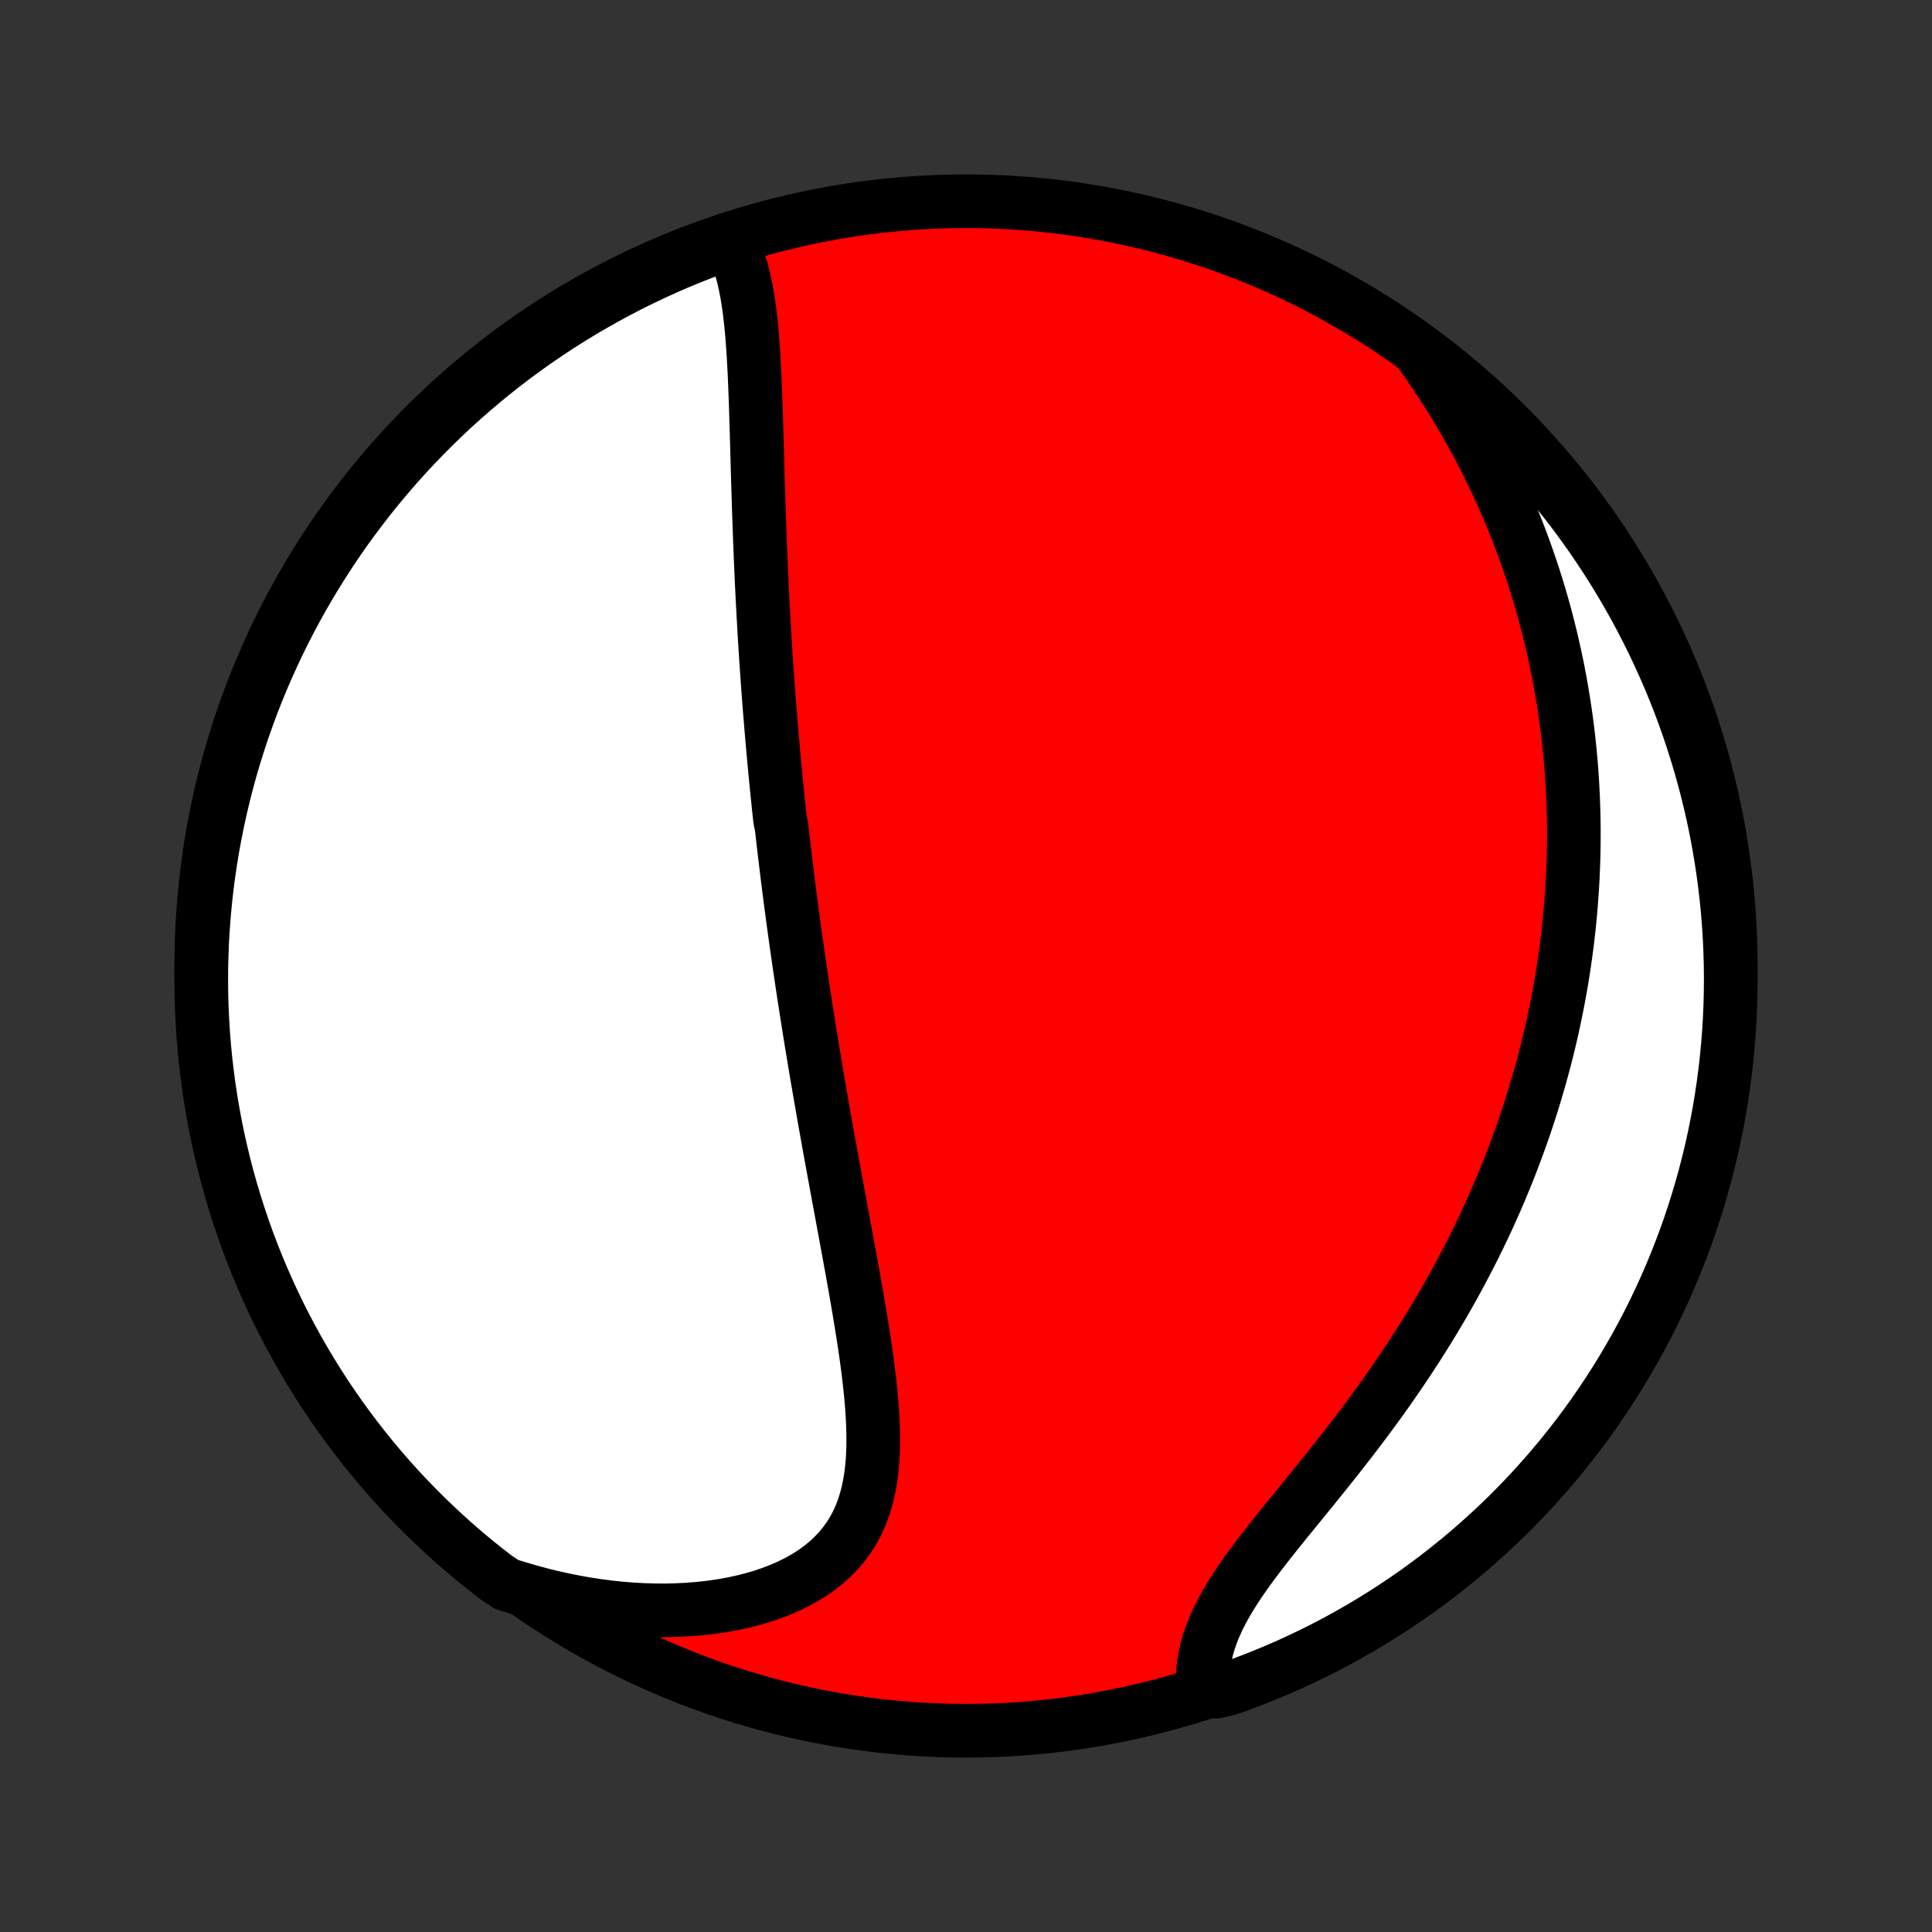 <?xml version="1.0" encoding="utf-8" standalone="no"?>
<!DOCTYPE svg PUBLIC "-//W3C//DTD SVG 1.1//EN"
  "http://www.w3.org/Graphics/SVG/1.1/DTD/svg11.dtd">
<!-- Created with matplotlib (http://matplotlib.org/) -->
<svg height="72pt" version="1.1" viewBox="0 0 72 72" width="72pt" xmlns="http://www.w3.org/2000/svg" xmlns:xlink="http://www.w3.org/1999/xlink">
 <rect x="0" y="0" width="72" height="72" fill="#333333" stroke="none"/>
 <defs>
  <style type="text/css">
*{stroke-linecap:butt;stroke-linejoin:round;}
  </style>
 </defs>
 <g id="figure_1">
  <g id="patch_1">
   <path d="
M0 72
L72 72
L72 0
L0 0
z
" style="fill:none;"/>
  </g>
  <g id="axes_1">
   <g id="PatchCollection_1">
    <defs>
     <path d="
M36 -7.5
C43.558 -7.5 50.808 -10.503 56.153 -15.848
C61.497 -21.192 64.5 -28.442 64.5 -36
C64.5 -43.558 61.497 -50.808 56.153 -56.153
C50.808 -61.497 43.558 -64.5 36 -64.5
C28.442 -64.5 21.192 -61.497 15.848 -56.153
C10.503 -50.808 7.5 -43.558 7.5 -36
C7.5 -28.442 10.503 -21.192 15.848 -15.848
C21.192 -10.503 28.442 -7.5 36 -7.5
z
" id="C0_0_a811fe30f3"/>
     <path d="
M27.259 -62.916
L27.37 -62.684
L27.469 -62.444
L27.557 -62.197
L27.636 -61.942
L27.705 -61.681
L27.766 -61.415
L27.82 -61.143
L27.868 -60.867
L27.91 -60.587
L27.947 -60.303
L27.98 -60.016
L28.009 -59.726
L28.034 -59.434
L28.056 -59.14
L28.076 -58.844
L28.094 -58.547
L28.11 -58.248
L28.124 -57.949
L28.137 -57.65
L28.149 -57.349
L28.16 -57.049
L28.17 -56.748
L28.179 -56.448
L28.188 -56.148
L28.197 -55.849
L28.206 -55.55
L28.214 -55.252
L28.222 -54.954
L28.23 -54.657
L28.239 -54.362
L28.247 -54.067
L28.256 -53.773
L28.265 -53.481
L28.274 -53.19
L28.284 -52.9
L28.294 -52.611
L28.304 -52.323
L28.314 -52.037
L28.325 -51.752
L28.336 -51.468
L28.348 -51.186
L28.36 -50.905
L28.372 -50.625
L28.385 -50.347
L28.398 -50.07
L28.412 -49.794
L28.426 -49.52
L28.44 -49.247
L28.455 -48.975
L28.471 -48.704
L28.486 -48.434
L28.502 -48.166
L28.519 -47.898
L28.536 -47.632
L28.553 -47.367
L28.571 -47.102
L28.59 -46.839
L28.608 -46.577
L28.627 -46.315
L28.647 -46.054
L28.667 -45.795
L28.687 -45.536
L28.708 -45.277
L28.729 -45.02
L28.751 -44.762
L28.773 -44.506
L28.795 -44.25
L28.818 -43.994
L28.841 -43.739
L28.865 -43.484
L28.889 -43.23
L28.913 -42.976
L28.939 -42.722
L28.964 -42.468
L28.99 -42.215
L29.016 -41.962
L29.043 -41.708
L29.07 -41.455
L29.125 -41.201
L29.154 -40.947
L29.183 -40.694
L29.212 -40.44
L29.242 -40.185
L29.273 -39.931
L29.304 -39.676
L29.335 -39.42
L29.367 -39.164
L29.399 -38.908
L29.433 -38.651
L29.466 -38.393
L29.5 -38.134
L29.535 -37.875
L29.57 -37.615
L29.605 -37.354
L29.642 -37.093
L29.678 -36.83
L29.716 -36.566
L29.754 -36.301
L29.792 -36.035
L29.832 -35.768
L29.872 -35.5
L29.912 -35.23
L29.953 -34.959
L29.995 -34.687
L30.038 -34.413
L30.081 -34.138
L30.125 -33.861
L30.169 -33.583
L30.214 -33.303
L30.26 -33.021
L30.307 -32.738
L30.354 -32.453
L30.402 -32.166
L30.451 -31.877
L30.501 -31.587
L30.551 -31.294
L30.602 -31
L30.654 -30.704
L30.706 -30.405
L30.759 -30.105
L30.813 -29.803
L30.868 -29.498
L30.923 -29.192
L30.979 -28.884
L31.036 -28.573
L31.093 -28.26
L31.151 -27.946
L31.209 -27.629
L31.268 -27.31
L31.328 -26.989
L31.387 -26.667
L31.447 -26.342
L31.508 -26.015
L31.568 -25.687
L31.629 -25.357
L31.689 -25.025
L31.75 -24.692
L31.81 -24.357
L31.87 -24.02
L31.929 -23.683
L31.987 -23.344
L32.044 -23.004
L32.1 -22.663
L32.155 -22.322
L32.207 -21.98
L32.258 -21.638
L32.306 -21.296
L32.351 -20.954
L32.392 -20.612
L32.43 -20.271
L32.464 -19.932
L32.492 -19.593
L32.515 -19.256
L32.532 -18.922
L32.541 -18.59
L32.543 -18.26
L32.537 -17.934
L32.521 -17.612
L32.494 -17.294
L32.456 -16.981
L32.406 -16.673
L32.343 -16.371
L32.265 -16.075
L32.173 -15.787
L32.064 -15.505
L31.939 -15.232
L31.797 -14.967
L31.637 -14.712
L31.459 -14.466
L31.263 -14.23
L31.049 -14.005
L30.816 -13.791
L30.566 -13.588
L30.299 -13.396
L30.015 -13.217
L29.715 -13.049
L29.401 -12.894
L29.072 -12.751
L28.73 -12.62
L28.377 -12.502
L28.012 -12.396
L27.637 -12.303
L27.253 -12.222
L26.861 -12.153
L26.462 -12.096
L26.057 -12.051
L25.647 -12.018
L25.232 -11.997
L24.813 -11.987
L24.392 -11.989
L23.968 -12.001
L23.542 -12.025
L23.116 -12.059
L22.689 -12.104
L22.262 -12.16
L21.836 -12.225
L21.411 -12.301
L20.987 -12.386
L20.565 -12.48
L20.146 -12.584
L19.729 -12.697
L19.314 -12.818
L18.889 -12.948
L18.494 -13.209
L18.104 -13.511
L17.719 -13.82
L17.34 -14.135
L16.967 -14.458
L16.6 -14.787
L16.239 -15.122
L15.883 -15.464
L15.534 -15.812
L15.191 -16.166
L14.854 -16.526
L14.524 -16.892
L14.2 -17.264
L13.883 -17.642
L13.573 -18.025
L13.269 -18.414
L12.973 -18.808
L12.683 -19.207
L12.401 -19.612
L12.125 -20.021
L11.857 -20.436
L11.597 -20.855
L11.344 -21.278
L11.098 -21.706
L10.86 -22.139
L10.629 -22.576
L10.406 -23.016
L10.192 -23.461
L9.985 -23.91
L9.785 -24.362
L9.594 -24.818
L9.411 -25.277
L9.236 -25.739
L9.069 -26.205
L8.911 -26.674
L8.76 -27.145
L8.618 -27.619
L8.484 -28.096
L8.359 -28.575
L8.242 -29.056
L8.133 -29.54
L8.033 -30.025
L7.942 -30.512
L7.859 -31.001
L7.784 -31.492
L7.719 -31.984
L7.661 -32.477
L7.613 -32.971
L7.573 -33.466
L7.542 -33.962
L7.519 -34.458
L7.505 -34.955
L7.5 -35.452
L7.503 -35.95
L7.516 -36.447
L7.536 -36.944
L7.566 -37.441
L7.604 -37.938
L7.651 -38.434
L7.706 -38.929
L7.77 -39.423
L7.843 -39.916
L7.924 -40.408
L8.014 -40.899
L8.112 -41.389
L8.219 -41.876
L8.334 -42.362
L8.458 -42.846
L8.59 -43.328
L8.731 -43.807
L8.879 -44.284
L9.036 -44.759
L9.202 -45.231
L9.375 -45.7
L9.556 -46.166
L9.746 -46.63
L9.943 -47.089
L10.149 -47.546
L10.362 -47.999
L10.583 -48.448
L10.812 -48.894
L11.049 -49.335
L11.293 -49.773
L11.545 -50.206
L11.804 -50.635
L12.07 -51.06
L12.344 -51.48
L12.625 -51.895
L12.913 -52.306
L13.209 -52.711
L13.511 -53.111
L13.82 -53.507
L14.135 -53.896
L14.458 -54.281
L14.787 -54.66
L15.122 -55.033
L15.464 -55.4
L15.812 -55.761
L16.166 -56.117
L16.526 -56.466
L16.892 -56.809
L17.264 -57.146
L17.642 -57.476
L18.025 -57.8
L18.414 -58.117
L18.808 -58.427
L19.207 -58.731
L19.612 -59.027
L20.021 -59.317
L20.436 -59.599
L20.855 -59.875
L21.278 -60.143
L21.706 -60.403
L22.139 -60.656
L22.576 -60.902
L23.016 -61.14
L23.461 -61.371
L23.91 -61.593
L24.362 -61.808
L24.818 -62.016
L25.277 -62.215
L25.739 -62.406
L26.205 -62.589
L26.674 -62.764
z
" id="C0_1_1059c60e43"/>
     <path d="
M52.991 -58.771
L53.238 -58.419
L53.478 -58.068
L53.711 -57.716
L53.937 -57.365
L54.156 -57.013
L54.369 -56.662
L54.575 -56.312
L54.774 -55.962
L54.966 -55.613
L55.153 -55.264
L55.333 -54.917
L55.506 -54.571
L55.674 -54.225
L55.836 -53.881
L55.992 -53.538
L56.142 -53.196
L56.287 -52.855
L56.426 -52.516
L56.56 -52.178
L56.689 -51.842
L56.813 -51.506
L56.931 -51.172
L57.045 -50.84
L57.155 -50.509
L57.259 -50.179
L57.359 -49.851
L57.455 -49.524
L57.546 -49.198
L57.633 -48.874
L57.716 -48.55
L57.795 -48.229
L57.87 -47.908
L57.941 -47.589
L58.009 -47.27
L58.072 -46.953
L58.132 -46.638
L58.188 -46.323
L58.241 -46.009
L58.291 -45.696
L58.337 -45.384
L58.38 -45.073
L58.419 -44.763
L58.455 -44.454
L58.488 -44.145
L58.518 -43.837
L58.545 -43.53
L58.569 -43.224
L58.589 -42.918
L58.607 -42.612
L58.622 -42.307
L58.633 -42.003
L58.642 -41.699
L58.648 -41.395
L58.652 -41.091
L58.652 -40.788
L58.649 -40.485
L58.644 -40.182
L58.636 -39.879
L58.624 -39.576
L58.611 -39.273
L58.594 -38.97
L58.574 -38.667
L58.552 -38.363
L58.527 -38.06
L58.499 -37.756
L58.468 -37.452
L58.434 -37.147
L58.397 -36.842
L58.357 -36.536
L58.315 -36.23
L58.269 -35.924
L58.221 -35.616
L58.169 -35.308
L58.114 -35
L58.056 -34.69
L57.995 -34.38
L57.931 -34.069
L57.864 -33.757
L57.793 -33.444
L57.719 -33.13
L57.642 -32.815
L57.561 -32.499
L57.476 -32.182
L57.389 -31.864
L57.297 -31.545
L57.202 -31.225
L57.103 -30.903
L57.001 -30.58
L56.894 -30.256
L56.784 -29.931
L56.669 -29.605
L56.551 -29.277
L56.428 -28.948
L56.302 -28.617
L56.171 -28.286
L56.035 -27.953
L55.896 -27.619
L55.752 -27.284
L55.603 -26.947
L55.45 -26.609
L55.292 -26.27
L55.129 -25.93
L54.962 -25.589
L54.789 -25.247
L54.612 -24.904
L54.43 -24.56
L54.243 -24.215
L54.051 -23.869
L53.854 -23.523
L53.652 -23.176
L53.445 -22.828
L53.233 -22.48
L53.016 -22.132
L52.795 -21.784
L52.568 -21.435
L52.337 -21.087
L52.101 -20.738
L51.861 -20.391
L51.617 -20.043
L51.368 -19.697
L51.116 -19.351
L50.86 -19.006
L50.601 -18.663
L50.339 -18.32
L50.074 -17.979
L49.808 -17.64
L49.54 -17.303
L49.271 -16.968
L49.002 -16.634
L48.733 -16.303
L48.465 -15.975
L48.2 -15.649
L47.937 -15.326
L47.678 -15.005
L47.424 -14.687
L47.176 -14.372
L46.935 -14.06
L46.702 -13.751
L46.478 -13.445
L46.265 -13.142
L46.064 -12.842
L45.875 -12.545
L45.699 -12.25
L45.538 -11.959
L45.393 -11.67
L45.263 -11.385
L45.15 -11.102
L45.053 -10.822
L44.973 -10.546
L44.91 -10.272
L44.863 -10.002
L44.833 -9.735
L44.818 -9.471
L44.819 -9.212
L45.322 -8.956
L45.79 -9.068
L46.256 -9.234
L46.718 -9.409
L47.178 -9.592
L47.633 -9.783
L48.086 -9.982
L48.534 -10.19
L48.979 -10.404
L49.42 -10.627
L49.857 -10.857
L50.289 -11.095
L50.718 -11.341
L51.141 -11.594
L51.56 -11.855
L51.975 -12.123
L52.384 -12.398
L52.789 -12.68
L53.188 -12.97
L53.582 -13.266
L53.971 -13.57
L54.354 -13.88
L54.732 -14.197
L55.104 -14.521
L55.47 -14.851
L55.83 -15.187
L56.185 -15.53
L56.533 -15.88
L56.874 -16.235
L57.21 -16.596
L57.539 -16.964
L57.861 -17.337
L58.177 -17.715
L58.486 -18.1
L58.788 -18.489
L59.084 -18.885
L59.372 -19.285
L59.653 -19.69
L59.927 -20.101
L60.193 -20.516
L60.453 -20.936
L60.704 -21.36
L60.949 -21.789
L61.185 -22.223
L61.414 -22.66
L61.636 -23.102
L61.849 -23.547
L62.054 -23.997
L62.252 -24.45
L62.442 -24.906
L62.623 -25.366
L62.797 -25.829
L62.962 -26.295
L63.119 -26.764
L63.268 -27.236
L63.408 -27.711
L63.541 -28.188
L63.664 -28.668
L63.78 -29.149
L63.887 -29.633
L63.985 -30.119
L64.075 -30.607
L64.156 -31.096
L64.229 -31.587
L64.293 -32.079
L64.349 -32.572
L64.395 -33.066
L64.434 -33.561
L64.463 -34.057
L64.484 -34.554
L64.496 -35.051
L64.5 -35.548
L64.495 -36.045
L64.481 -36.543
L64.459 -37.04
L64.427 -37.537
L64.388 -38.033
L64.339 -38.529
L64.282 -39.024
L64.216 -39.518
L64.142 -40.011
L64.059 -40.503
L63.968 -40.994
L63.868 -41.483
L63.759 -41.97
L63.642 -42.455
L63.517 -42.939
L63.383 -43.42
L63.241 -43.899
L63.091 -44.376
L62.932 -44.85
L62.766 -45.322
L62.591 -45.79
L62.408 -46.256
L62.217 -46.718
L62.017 -47.178
L61.81 -47.633
L61.596 -48.086
L61.373 -48.534
L61.143 -48.979
L60.905 -49.42
L60.659 -49.857
L60.406 -50.289
L60.145 -50.718
L59.877 -51.141
L59.602 -51.56
L59.32 -51.975
L59.03 -52.384
L58.734 -52.789
L58.43 -53.188
L58.12 -53.582
L57.803 -53.971
L57.479 -54.354
L57.149 -54.732
L56.813 -55.104
L56.47 -55.47
L56.12 -55.83
L55.765 -56.185
L55.404 -56.533
L55.036 -56.874
L54.663 -57.21
L54.285 -57.539
L53.9 -57.861
L53.511 -58.177
z
" id="C0_2_dff0a90a25"/>
    </defs>
    <g clip-path="url(#p1bffca34e9)">
     <use style="fill:#ff0000;stroke:#000000;stroke-width:2.0;" x="0.0" xlink:href="#C0_0_a811fe30f3" y="72.0"/>
    </g>
    <g clip-path="url(#p1bffca34e9)">
     <use style="fill:#ffffff;stroke:#000000;stroke-width:2.0;" x="0.0" xlink:href="#C0_1_1059c60e43" y="72.0"/>
    </g>
    <g clip-path="url(#p1bffca34e9)">
     <use style="fill:#ffffff;stroke:#000000;stroke-width:2.0;" x="0.0" xlink:href="#C0_2_dff0a90a25" y="72.0"/>
    </g>
   </g>
  </g>
 </g>
 <defs>
  <clipPath id="p1bffca34e9">
   <rect height="72.0" width="72.0" x="0.0" y="0.0"/>
  </clipPath>
 </defs>
</svg>
